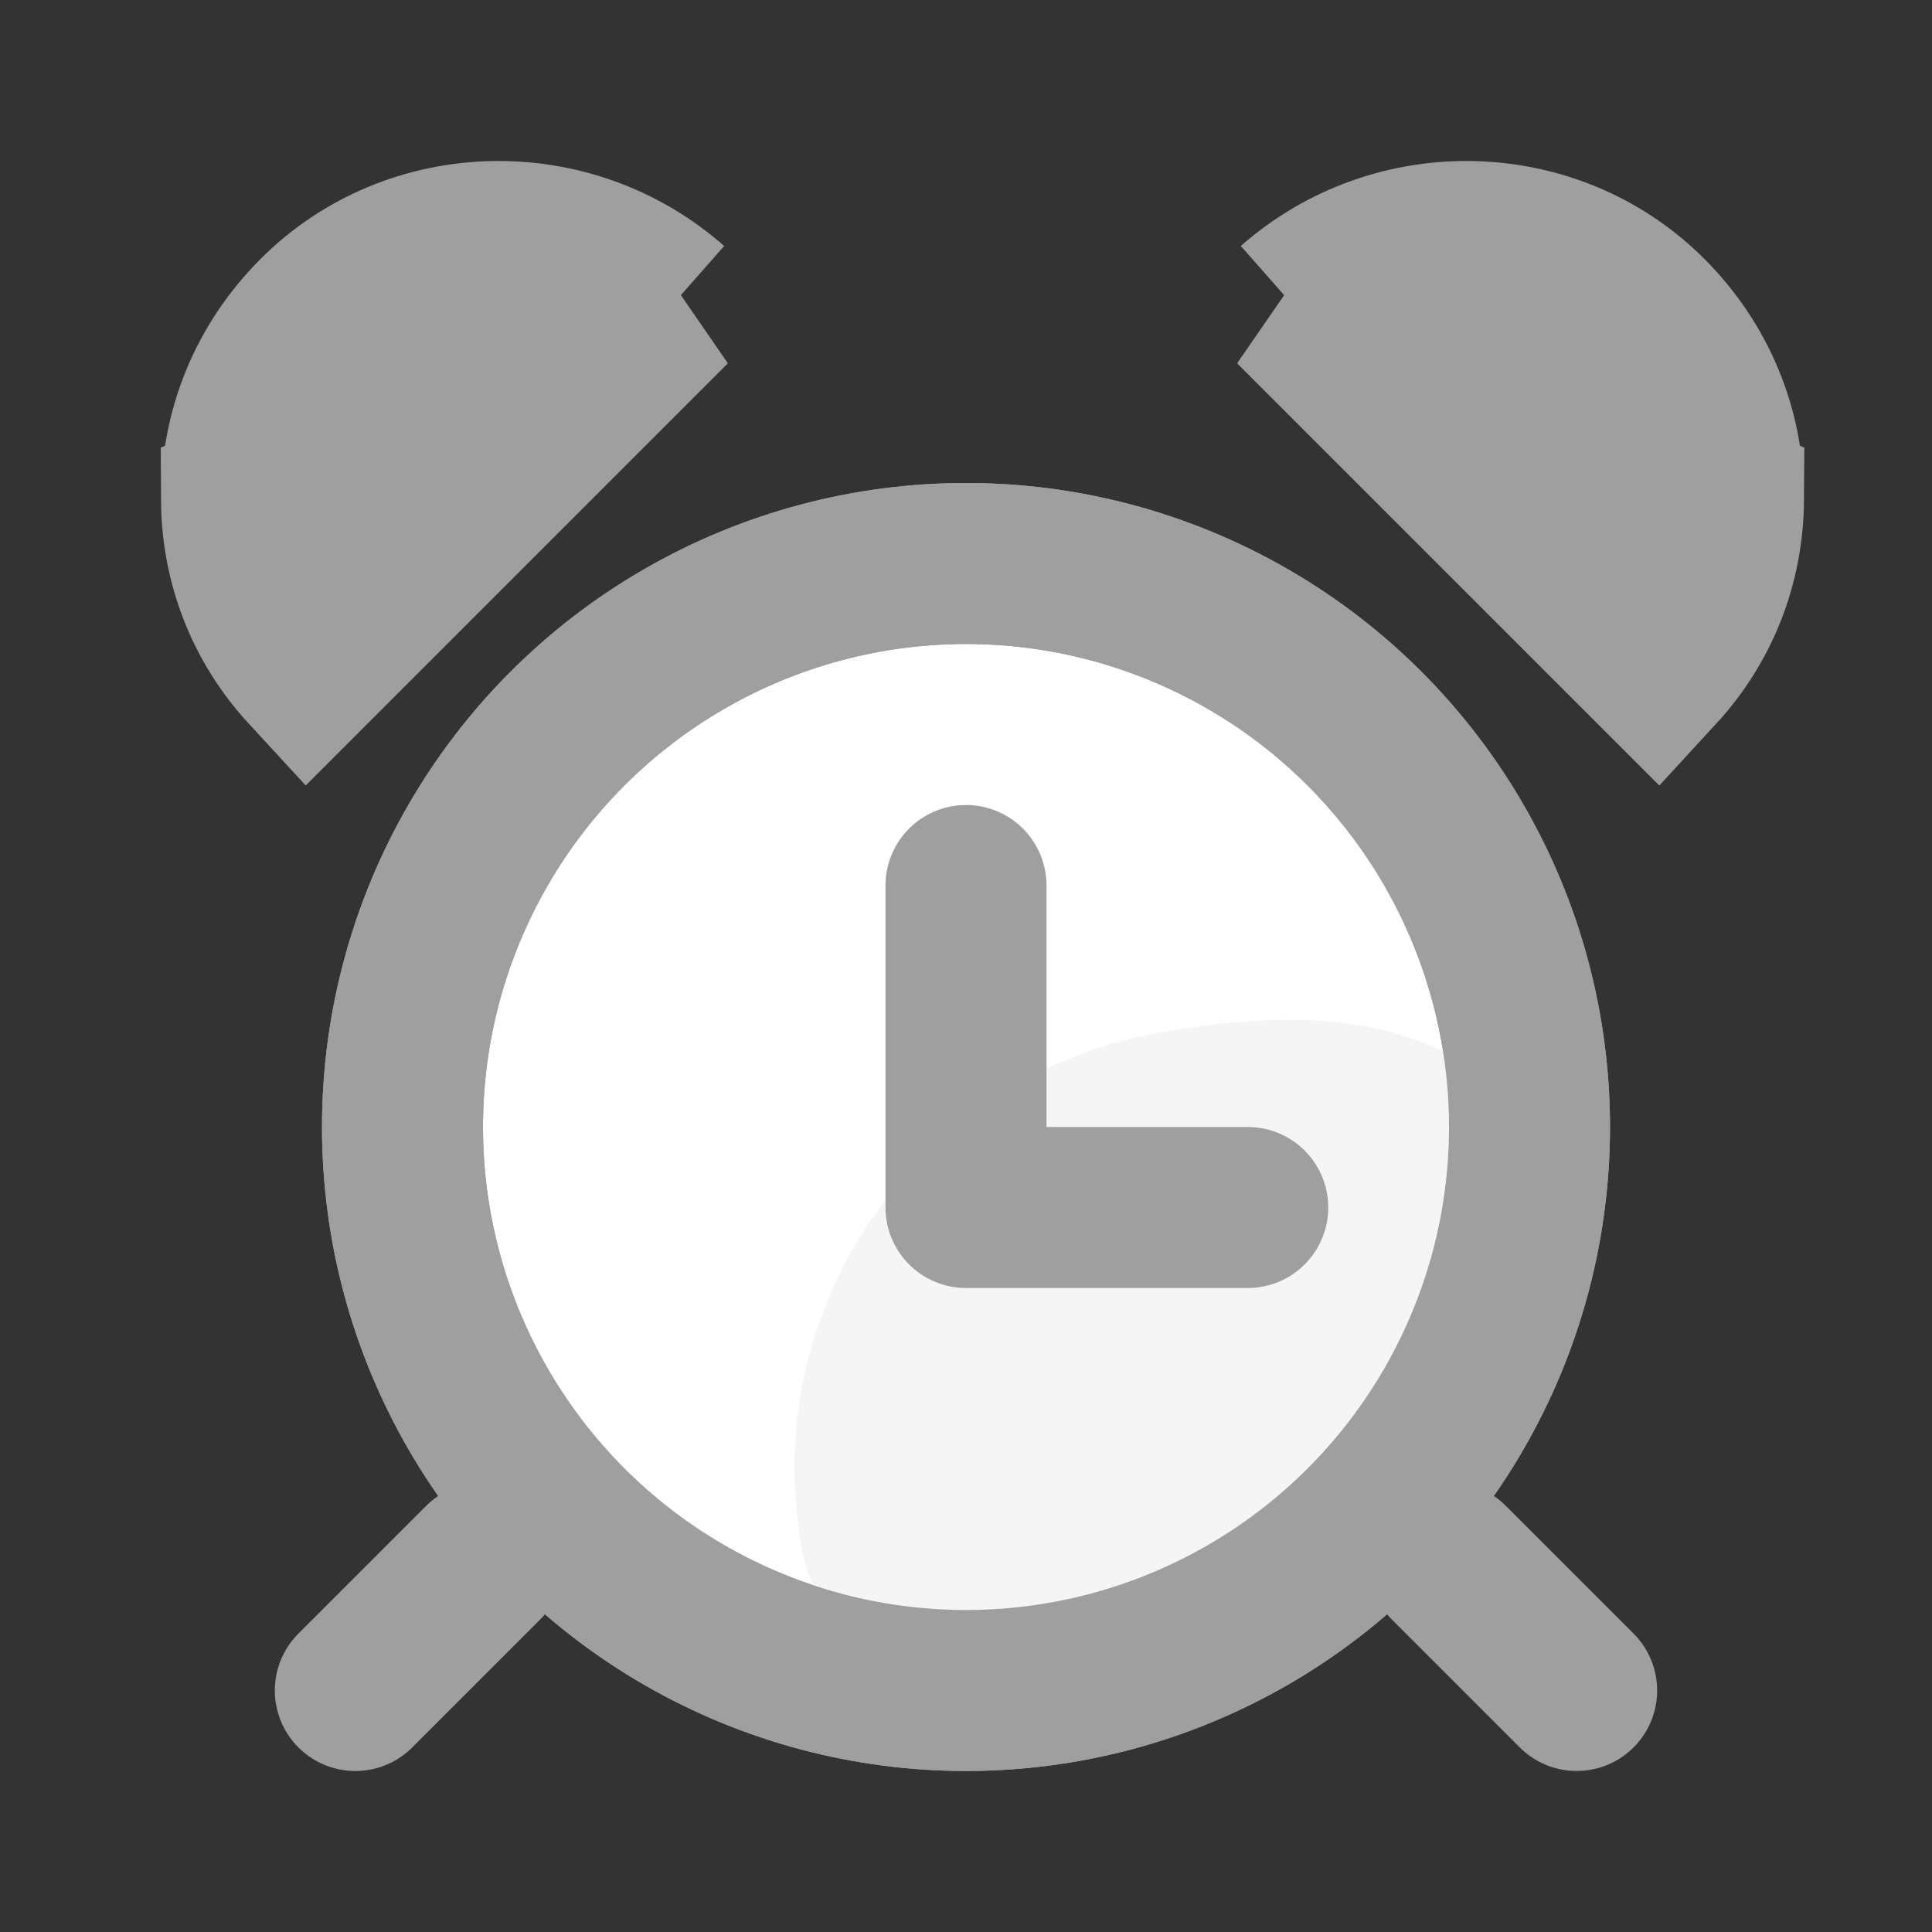 <svg width="24" height="24" viewBox="0 0 24 24" fill="none" xmlns="http://www.w3.org/2000/svg">
<rect x="0" y="0" width="24" height="24" fill="#333333" stroke="none"/>
<path d="M3.946 3.922L3.946 3.922C3.328 4.539 2.996 5.347 3 6.206L3.946 3.922ZM3.946 3.922C5.13 2.738 7.067 2.689 8.335 3.806M3.946 3.922L8.335 3.806M8.335 3.806L3.827 8.314C3.295 7.737 3.004 6.997 3 6.206L8.335 3.806Z" fill="white" stroke="#9F9F9F" stroke-width="2"/>
<path d="M20.464 3.922L20.464 3.922C21.081 4.539 21.414 5.347 21.41 6.206L20.464 3.922ZM20.464 3.922C19.28 2.738 17.343 2.689 16.075 3.806M20.464 3.922L16.075 3.806M16.075 3.806L20.583 8.314C21.114 7.737 21.405 6.997 21.41 6.206L16.075 3.806Z" fill="white" stroke="#9F9F9F" stroke-width="2"/>
<circle cx="12" cy="14" r="7" fill="white" stroke="#9F9F9F" stroke-width="2"/>
<path d="M11.079 21.534C11.079 21.534 10.141 20.256 9.954 19.194C9.427 16.203 11.425 13.35 14.417 12.824C16.575 12.444 18.272 12.673 19.528 14.462C17.514 18.878 14.499 20.038 11.079 21.534Z" fill="#F5F5F5"/>
<circle cx="12" cy="14" r="7" stroke="#9F9F9F" stroke-width="2"/>
<line x1="6" y1="19.414" x2="4.414" y2="21" stroke="#9F9F9F" stroke-width="2" stroke-linecap="round"/>
<line x1="1" y1="-1" x2="3.243" y2="-1" transform="matrix(0.707 0.707 0.707 -0.707 18 18)" stroke="#9F9F9F" stroke-width="2" stroke-linecap="round"/>
<path d="M12 11V15H15.5" stroke="#9F9F9F" stroke-width="2" stroke-linecap="round" stroke-linejoin="round"/>
</svg>
